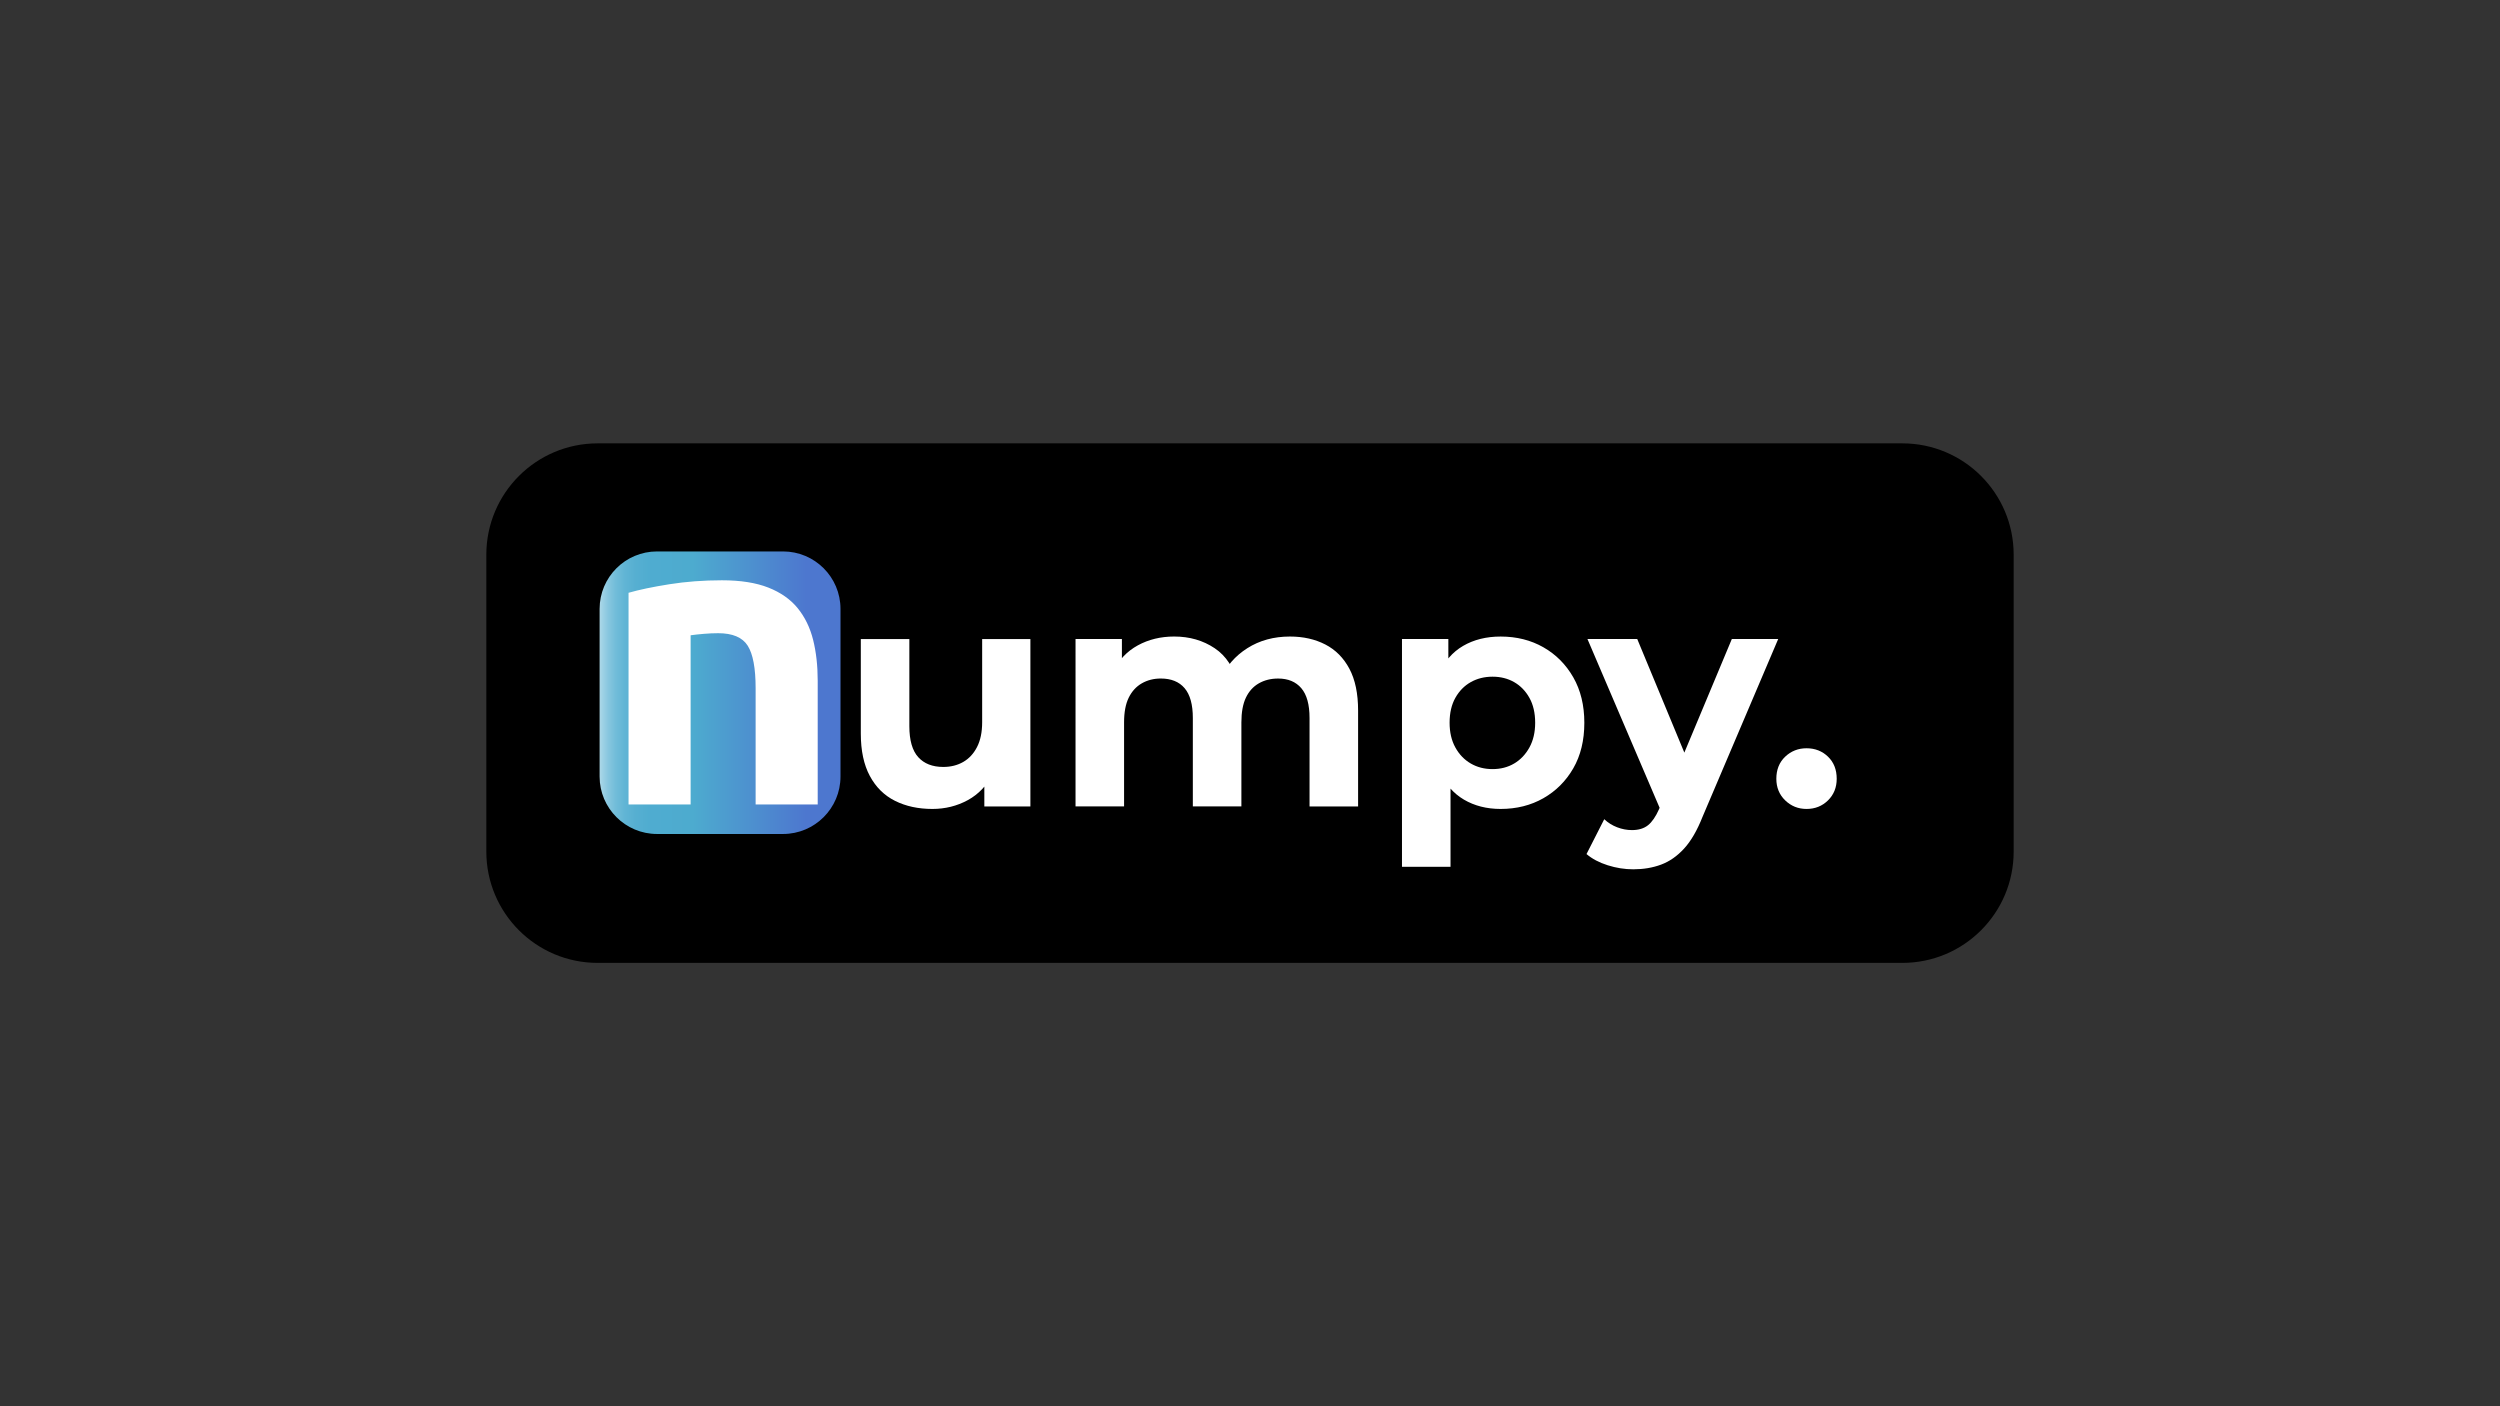 <?xml version="1.0" encoding="utf-8"?>
<!-- Generator: Adobe Illustrator 23.0.5, SVG Export Plug-In . SVG Version: 6.00 Build 0)  -->
<svg version="1.1" xmlns="http://www.w3.org/2000/svg" xmlns:xlink="http://www.w3.org/1999/xlink" x="0px" y="0px"
	 viewBox="0 0 1920 1080" style="enable-background:new 0 0 1920 1080;" xml:space="preserve">
<rect x="0" y="0" width="1920" height="1080" fill="#333333" stroke="none"/>
<style type="text/css">
	.st0{fill:url(#SVGID_1_);stroke:url(#SVGID_2_);stroke-miterlimit:10;}
	.st1{fill:none;}
	.st2{fill:#FFFFFF;}
	.st3{fill:url(#SVGID_3_);}
</style>
<g id="Capa_1">
</g>
<g id="Capa_2">
	<path d="M1460.99,739.5H459.01c-47.23,0-85.51-38.28-85.51-85.51V426.01c0-47.23,38.28-85.51,85.51-85.51h1001.98
		c47.23,0,85.51,38.28,85.51,85.51v227.98C1546.5,701.22,1508.22,739.5,1460.99,739.5z"/>
	<linearGradient id="SVGID_1_" gradientUnits="userSpaceOnUse" x1="450.988" y1="532" x2="641.891" y2="532">
		<stop  offset="0" style="stop-color:#FFFFFF"/>
		<stop  offset="0" style="stop-color:#FFFFFF"/>
		<stop  offset="0.011" style="stop-color:#E8F4F9"/>
		<stop  offset="0.033" style="stop-color:#C4E3EF"/>
		<stop  offset="0.057" style="stop-color:#A4D4E6"/>
		<stop  offset="0.084" style="stop-color:#88C7DF"/>
		<stop  offset="0.114" style="stop-color:#72BDD9"/>
		<stop  offset="0.15" style="stop-color:#61B5D5"/>
		<stop  offset="0.193" style="stop-color:#56AFD1"/>
		<stop  offset="0.255" style="stop-color:#4FACD0"/>
		<stop  offset="0.425" style="stop-color:#4DABCF"/>
		<stop  offset="0.882" style="stop-color:#4D77CF"/>
	</linearGradient>
	<path style="fill:url(#SVGID_1_);" d="M601.37,640.5h-96.74c-24.37,0-44.13-19.76-44.13-44.13V467.63
		c0-24.37,19.76-44.13,44.13-44.13h96.74c24.37,0,44.13,19.76,44.13,44.13v128.74C645.5,620.74,625.74,640.5,601.37,640.5z"/>
	<g>
		<rect x="644.61" y="442.02" class="st1" width="791.89" height="178.48"/>
		<path class="st2" d="M716.07,621.27c-10.84,0-20.4-2.07-28.68-6.21c-8.29-4.14-14.74-10.52-19.36-19.12
			c-4.62-8.6-6.93-19.44-6.93-32.5v-72.66h37.28v66.92c0,10.84,2.27,18.76,6.81,23.78c4.54,5.02,10.95,7.53,19.24,7.53
			c5.74,0,10.83-1.27,15.3-3.82c4.46-2.55,8.01-6.37,10.63-11.47c2.63-5.1,3.94-11.47,3.94-19.12v-63.81h37.04v128.58h-35.37v-35.61
			l6.45,10.52c-4.46,8.93-10.84,15.66-19.12,20.2C735.03,619,725.95,621.27,716.07,621.27z"/>
		<path class="st2" d="M990.68,488.86c10.2,0,19.24,2.03,27.13,6.09s14.06,10.28,18.52,18.64c4.46,8.36,6.69,19.08,6.69,32.15v73.61
			h-37.29v-67.88c0-10.36-2.11-18-6.33-22.94c-4.22-4.94-10.16-7.41-17.81-7.41c-5.58,0-10.52,1.24-14.82,3.7
			c-4.3,2.47-7.61,6.14-9.92,10.99c-2.31,4.86-3.46,11.2-3.46,19v64.53h-37.29v-67.88c0-10.36-2.11-18-6.33-22.94
			c-4.22-4.94-10.32-7.41-18.28-7.41c-5.42,0-10.28,1.24-14.58,3.7c-4.3,2.47-7.65,6.14-10.04,10.99c-2.39,4.86-3.58,11.2-3.58,19
			v64.53h-37.28V490.77h35.61v34.89l-6.69-10.04c4.3-8.76,10.59-15.42,18.88-19.96c8.28-4.54,17.6-6.81,27.96-6.81
			c11.79,0,22.14,2.99,31.07,8.96c8.92,5.97,14.82,15.1,17.69,27.37l-13.14-3.58c4.3-9.88,11.15-17.81,20.55-23.78
			C967.34,491.85,978.25,488.86,990.68,488.86z"/>
		<path class="st2" d="M1076.72,665.72V490.77h35.61v26.29l-0.72,38.24l2.39,38v72.42H1076.72z M1152.48,621.27
			c-10.68,0-20.08-2.39-28.2-7.17c-8.12-4.78-14.46-12.07-19-21.87s-6.81-22.19-6.81-37.16c0-15.14,2.15-27.56,6.45-37.28
			c4.3-9.72,10.55-16.97,18.76-21.75c8.21-4.78,17.81-7.17,28.8-7.17c12.27,0,23.22,2.75,32.86,8.25
			c9.64,5.5,17.29,13.19,22.94,23.06c5.65,9.88,8.49,21.51,8.49,34.89c0,13.54-2.83,25.21-8.49,35.01
			c-5.66,9.8-13.31,17.45-22.94,22.94C1175.7,618.52,1164.75,621.27,1152.48,621.27z M1146.27,590.67c6.21,0,11.75-1.43,16.61-4.3
			c4.86-2.87,8.76-6.97,11.71-12.31c2.95-5.34,4.42-11.67,4.42-19c0-7.49-1.48-13.86-4.42-19.12c-2.95-5.26-6.85-9.28-11.71-12.07
			c-4.86-2.79-10.4-4.18-16.61-4.18c-6.21,0-11.79,1.4-16.73,4.18c-4.94,2.79-8.88,6.81-11.83,12.07
			c-2.95,5.26-4.42,11.63-4.42,19.12c0,7.33,1.47,13.66,4.42,19c2.95,5.34,6.89,9.44,11.83,12.31
			C1134.47,589.24,1140.05,590.67,1146.27,590.67z"/>
		<path class="st2" d="M1254.29,667.63c-6.54,0-13.07-1.04-19.6-3.11c-6.54-2.07-11.95-4.94-16.25-8.6l13.62-26.77
			c2.87,2.71,6.17,4.78,9.92,6.21c3.74,1.43,7.53,2.15,11.35,2.15c5.1,0,9.2-1.24,12.31-3.71c3.11-2.47,5.93-6.57,8.48-12.31
			l6.69-15.77l2.87-4.06l46.37-110.9h35.61l-58.08,136.47c-4.15,10.52-8.88,18.68-14.22,24.5c-5.34,5.81-11.23,9.92-17.69,12.31
			C1269.23,666.44,1262.1,667.63,1254.29,667.63z M1276.28,624.37l-57.12-133.6h38.24l44.69,107.79L1276.28,624.37z"/>
		<path class="st2" d="M1387.41,621.27c-6.38,0-11.83-2.19-16.37-6.57c-4.54-4.38-6.81-9.92-6.81-16.61
			c0-7.01,2.27-12.67,6.81-16.97s10-6.45,16.37-6.45c6.53,0,12.03,2.15,16.49,6.45c4.46,4.3,6.69,9.96,6.69,16.97
			c0,6.69-2.23,12.23-6.69,16.61C1399.44,619.08,1393.95,621.27,1387.41,621.27z"/>
	</g>
	<g>
		<rect x="460.32" y="369.5" class="st1" width="201.35" height="251"/>
		<path class="st2" d="M482.72,455.26c8.1-2.34,18.56-4.53,31.36-6.56c12.8-2.02,26.24-3.04,40.32-3.04
			c14.29,0,26.19,1.87,35.68,5.6c9.49,3.73,17.01,9.02,22.56,15.84c5.54,6.83,9.49,14.94,11.84,24.32
			c2.34,9.39,3.52,19.84,3.52,31.36v95.04h-47.68v-89.28c0-15.36-2.03-26.24-6.08-32.64c-4.05-6.4-11.63-9.6-22.72-9.6
			c-3.42,0-7.04,0.16-10.88,0.48s-7.26,0.69-10.24,1.12v129.92h-47.68V455.26z"/>
	</g>
</g>
</svg>
